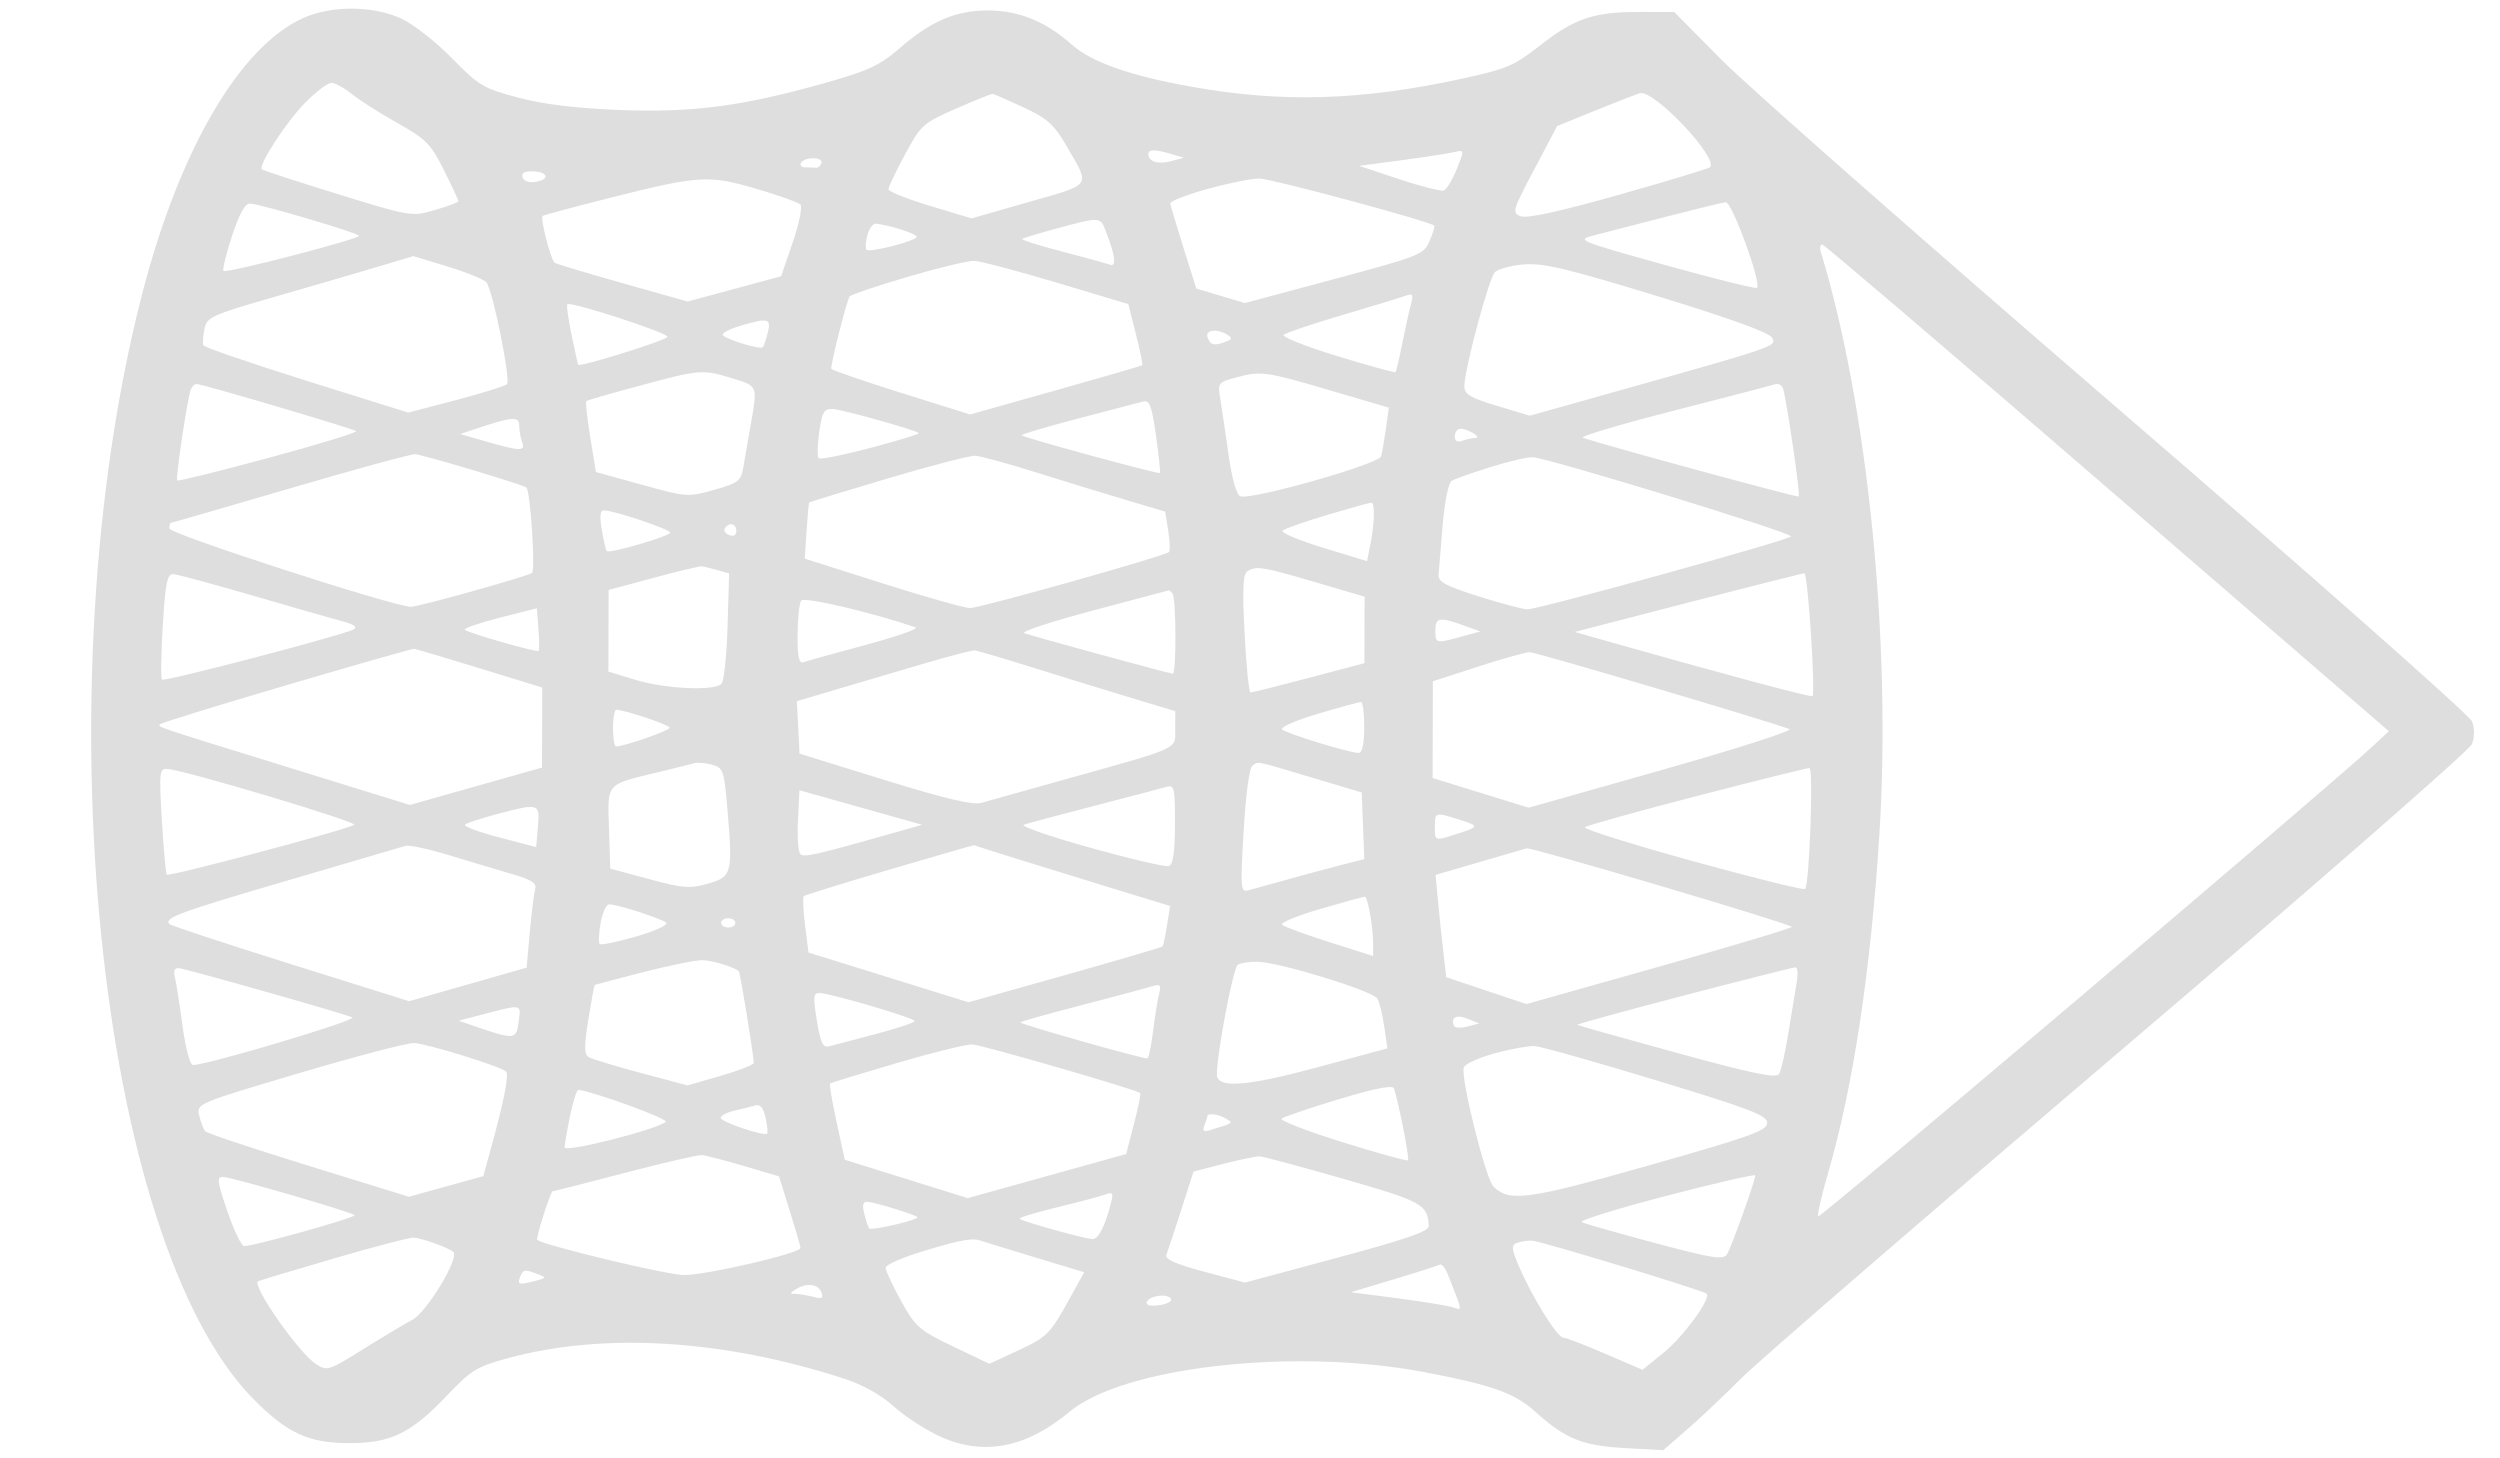 <?xml version="1.0" encoding="UTF-8" standalone="no"?>
<!-- Created with Inkscape (http://www.inkscape.org/) -->

<svg
   xmlns:dc="http://purl.org/dc/elements/1.1/"
   xmlns:cc="http://creativecommons.org/ns#"
   xmlns:rdf="http://www.w3.org/1999/02/22-rdf-syntax-ns#"
   xmlns:svg="http://www.w3.org/2000/svg"
   xmlns="http://www.w3.org/2000/svg"
   xmlns:sodipodi="http://sodipodi.sourceforge.net/DTD/sodipodi-0.dtd"
   xmlns:inkscape="http://www.inkscape.org/namespaces/inkscape"
   id="svg3336"
   version="1.1"
   inkscape:version="0.91 r13725"
   width="480"
   height="280"
   viewBox="0 0 480 280"
   sodipodi:docname="fyke.svg">
  <defs
     id="defs3340" />
  <sodipodi:namedview
     pagecolor="#ffffff"
     bordercolor="#666666"
     borderopacity="1"
     objecttolerance="10"
     gridtolerance="10"
     guidetolerance="10"
     inkscape:pageopacity="0"
     inkscape:pageshadow="2"
     inkscape:window-width="1920"
     inkscape:window-height="1004"
     id="namedview3338"
     showgrid="false"
     inkscape:zoom="1.7"
     inkscape:cx="240"
     inkscape:cy="151.76471"
     inkscape:window-x="-4"
     inkscape:window-y="-4"
     inkscape:window-maximized="1"
     inkscape:current-layer="svg3336" />
  <path
     style="fill:#DEDEDE"
     d="m 330.636,11.577 c 5.043,5.096 39.311,35.246 76.151,66.999 36.84,31.753 67.364,58.715 67.831,59.916 0.532,1.368 0.528,3.002 -0.011,4.375 -0.478,1.216 -30.61,27.512 -67.686,59.067 -36.754,31.282 -69.433,59.505 -72.621,62.718 -3.188,3.213 -7.859,7.631 -10.381,9.817 l -4.585,3.974 -7.334,-0.411 c -8.207,-0.46 -11.445,-1.769 -17.173,-6.942 -4.024,-3.634 -8.293,-5.159 -21.422,-7.651 -24.896,-4.727 -57.696,-1.038 -68.106,7.659 -8.273,6.912 -16.479,8.481 -24.759,4.736 -2.75,-1.244 -6.762,-3.848 -8.915,-5.786 -2.546,-2.293 -5.973,-4.189 -9.806,-5.427 -23.124,-7.466 -45.905,-8.838 -64.241,-3.868 -6.03,1.634 -7.125,2.303 -11.738,7.166 -6.905,7.28 -10.824,9.185 -18.853,9.164 -7.721,-0.02 -11.811,-1.896 -18.231,-8.363 C 18.628,238.376 7.847,131.969 27.26,56.566 34.413,28.785 46.068,8.835 58.308,3.424 c 5.478,-2.422 13.486,-2.339 18.855,0.195 2.275,1.074 6.617,4.49 9.648,7.591 5.129,5.248 6.009,5.77 12.681,7.534 4.876,1.289 11.086,2.048 19.415,2.372 14.054,0.547 23.53,-0.694 39.401,-5.16 8.464,-2.382 10.577,-3.366 14.467,-6.738 5.994,-5.196 10.763,-7.225 16.941,-7.209 5.903,0.015 11.063,2.11 15.983,6.488 3.892,3.463 11.22,6.046 23.216,8.182 17.289,3.079 32.391,2.63 51.619,-1.535 8.793,-1.905 10.167,-2.488 15.217,-6.46 6.572,-5.169 10.298,-6.413 19.138,-6.39 l 6.577,0.017 9.169,9.266 z M 58.592,19.722 c -3.678,3.747 -9.065,12.044 -8.306,12.792 0.209,0.206 6.752,2.34 14.54,4.743 14.091,4.347 14.182,4.362 18.675,3.065 2.483,-0.717 4.515,-1.48 4.516,-1.697 5.62e-4,-0.217 -1.257,-2.908 -2.794,-5.981 -2.504,-5.005 -3.432,-5.944 -8.896,-9.011 -3.355,-1.883 -7.289,-4.382 -8.742,-5.554 -1.453,-1.172 -3.222,-2.146 -3.931,-2.166 -0.709,-0.02 -2.987,1.694 -5.061,3.807 z m 247.646,1.525 -7.265,2.955 -4.401,8.328 c -4.196,7.94 -4.315,8.359 -2.559,9.002 1.213,0.444 7.641,-0.967 18.828,-4.133 9.343,-2.644 17.205,-5.019 17.471,-5.279 1.754,-1.712 -10.801,-14.991 -13.447,-14.223 -0.749,0.217 -4.631,1.725 -8.627,3.35 z m -122.699,-0.384 c -6.323,2.763 -6.717,3.118 -9.775,8.787 -1.752,3.249 -3.187,6.258 -3.188,6.687 -10e-4,0.428 3.591,1.862 7.982,3.186 l 7.984,2.407 10.999,-3.149 c 12.323,-3.528 11.851,-2.812 7.163,-10.864 -2.364,-4.06 -3.64,-5.195 -8.234,-7.324 -2.99,-1.386 -5.641,-2.54 -5.89,-2.565 -0.249,-0.025 -3.418,1.25 -7.042,2.834 z m 85.532,9.901 -8.115,1.08 7.647,2.543 c 4.206,1.399 8.081,2.381 8.612,2.183 0.531,-0.198 1.643,-2.042 2.472,-4.098 1.504,-3.73 1.503,-3.737 -0.497,-3.263 -1.102,0.261 -5.656,0.961 -10.119,1.555 z m -48.583,-1.176 c -0.004,1.458 1.828,2.028 4.357,1.355 l 2.445,-0.65 -2.266,-0.679 c -3.251,-0.975 -4.533,-0.982 -4.536,-0.025 z m -66.682,1.66 c -0.31,0.489 0.073,0.89 0.851,0.892 0.778,0.002 1.71,0.034 2.072,0.072 0.362,0.038 0.805,-0.362 0.985,-0.888 0.413,-1.206 -3.148,-1.276 -3.908,-0.077 z m -53.457,2.845 c 0.285,0.734 1.332,1.045 2.68,0.795 2.736,-0.506 2.021,-1.986 -0.962,-1.994 -1.464,-0.004 -2.032,0.392 -1.718,1.199 z m 131.461,2.191 c -3.994,1.105 -7.201,2.368 -7.126,2.807 0.075,0.439 1.23,4.287 2.567,8.552 l 2.43,7.755 4.665,1.393 4.665,1.393 17.145,-4.597 c 16.462,-4.414 17.191,-4.704 18.313,-7.301 0.642,-1.488 1.052,-2.82 0.909,-2.961 -0.837,-0.829 -31.333,-9.043 -33.583,-9.046 -1.497,-0.002 -5.99,0.901 -9.984,2.006 z m -114.762,1.723 c -6.74,1.702 -12.522,3.251 -12.848,3.442 -0.532,0.312 1.456,8.196 2.269,8.998 0.183,0.181 6.006,1.931 12.941,3.889 l 12.608,3.561 8.978,-2.426 8.978,-2.426 2.234,-6.525 c 1.243,-3.632 1.887,-6.856 1.453,-7.272 -0.429,-0.41 -4.248,-1.764 -8.486,-3.008 -9.134,-2.682 -10.969,-2.566 -28.127,1.767 z m 203.199,3.515 c -5.742,1.481 -12.074,3.116 -14.071,3.634 -3.599,0.933 -3.477,0.985 13.553,5.736 9.451,2.637 17.377,4.605 17.614,4.374 0.905,-0.884 -4.761,-16.435 -5.988,-16.435 -0.368,-2.03e-4 -5.366,1.211 -11.108,2.692 z M 44.558,45.28 c -1.147,3.464 -1.885,6.496 -1.64,6.738 0.525,0.518 26.028,-6.096 26.02,-6.748 -0.006,-0.495 -18.664,-6.02 -20.886,-6.184 -0.977,-0.072 -2.048,1.826 -3.494,6.195 z M 203.075,43.816 c -3.56,0.958 -6.624,1.889 -6.809,2.07 -0.185,0.18 3.238,1.258 7.607,2.395 4.369,1.137 8.514,2.277 9.212,2.533 1.335,0.491 1.079,-1.622 -0.784,-6.468 -1.047,-2.723 -1.071,-2.724 -9.226,-0.53 z m -36.549,1.367 c -0.331,1.281 -0.403,2.525 -0.159,2.766 0.621,0.613 9.628,-1.708 9.63,-2.481 0.002,-0.576 -5.327,-2.29 -7.833,-2.519 -0.569,-0.052 -1.306,0.953 -1.637,2.234 z m 183.091,3.263 c 9.019,29.585 13.569,74.955 11.219,111.866 -1.662,26.108 -5.056,48.48 -9.85,64.925 -1.264,4.337 -2.109,8.073 -1.877,8.301 0.373,0.368 97.731,-82.169 106.207,-90.04 l 3.347,-3.108 -54.02,-46.685 C 374.932,68.029 350.29,46.991 349.882,46.954 c -0.408,-0.037 -0.527,0.635 -0.266,1.492 z M 52.752,56.99 c -12.215,3.517 -13.032,3.892 -13.506,6.187 -0.278,1.344 -0.362,2.754 -0.188,3.133 0.174,0.379 9.094,3.44 19.822,6.8 l 19.506,6.111 9.078,-2.38 c 4.993,-1.309 9.436,-2.693 9.874,-3.076 0.763,-0.666 -2.577,-17.389 -3.893,-19.49 -0.344,-0.549 -3.652,-1.921 -7.35,-3.048 l -6.724,-2.049 -6.809,2.033 c -3.745,1.118 -12.66,3.718 -19.81,5.777 z M 287.013,52.267 c -1.167,1.186 -5.851,18.701 -5.859,21.91 -0.004,1.523 1.125,2.196 6.284,3.748 l 6.288,1.892 16.171,-4.545 c 31.457,-8.841 31.267,-8.775 30.33,-10.441 -0.553,-0.984 -8.141,-3.733 -21.991,-7.967 -17.343,-5.302 -21.952,-6.399 -25.628,-6.097 -2.465,0.202 -4.983,0.877 -5.596,1.5 z m -112.682,0.871 c -5.817,1.714 -10.848,3.403 -11.179,3.754 -0.499,0.53 -3.548,12.45 -3.551,13.888 -6.3e-4,0.245 5.997,2.325 13.329,4.622 l 13.33,4.177 16.381,-4.611 c 9.009,-2.536 16.5,-4.711 16.647,-4.832 0.146,-0.121 -0.391,-2.816 -1.195,-5.988 l -1.461,-5.768 -13.747,-4.113 c -7.561,-2.262 -14.699,-4.143 -15.862,-4.179 -1.163,-0.036 -6.874,1.337 -12.692,3.051 z m 83.439,7.338 c -5.816,1.714 -10.9,3.433 -11.297,3.82 -0.397,0.387 4.222,2.218 10.263,4.069 6.042,1.851 11.091,3.236 11.222,3.078 0.13,-0.158 0.717,-2.689 1.304,-5.625 0.587,-2.936 1.333,-6.306 1.659,-7.489 0.492,-1.79 0.326,-2.052 -0.992,-1.56 -0.871,0.325 -6.343,1.994 -12.159,3.707 z m -148.037,3.793 c 0.638,3.073 1.212,5.667 1.274,5.763 0.333,0.511 17.014,-4.703 17.151,-5.361 0.156,-0.746 -18.493,-6.816 -19.229,-6.259 -0.196,0.148 0.166,2.784 0.804,5.857 z m 32.531,-1.755 c -1.93,0.562 -3.511,1.344 -3.512,1.737 -0.002,0.711 7.171,2.957 7.723,2.418 0.159,-0.155 0.573,-1.382 0.921,-2.726 0.725,-2.803 0.144,-2.964 -5.132,-1.428 z m 89.598,2.317 c 0.571,1.472 1.241,1.62 3.503,0.775 1.207,-0.451 1.268,-0.718 0.304,-1.321 -2.037,-1.275 -4.383,-0.939 -3.807,0.545 z m 5.417,7.656 c -3.419,0.922 -3.497,1.032 -2.971,4.215 0.297,1.798 1.013,6.612 1.589,10.699 0.641,4.542 1.517,7.608 2.253,7.887 2.067,0.784 26.613,-6.182 27.025,-7.671 0.204,-0.735 0.62,-3.138 0.925,-5.34 l 0.555,-4.004 -11.119,-3.274 C 242.948,71.291 242.127,71.178 237.28,72.486 Z m -114.216,1.502 c -5.609,1.506 -10.335,2.863 -10.503,3.016 -0.168,0.153 0.18,3.281 0.774,6.951 l 1.079,6.673 8.795,2.434 c 8.638,2.391 8.886,2.409 13.909,0.99 4.652,-1.314 5.158,-1.704 5.599,-4.322 0.267,-1.583 0.906,-5.253 1.42,-8.157 1.335,-7.532 1.37,-7.438 -3.364,-8.88 -5.943,-1.81 -6.223,-1.789 -17.708,1.295 z m 198.103,4.913 c -10.175,2.601 -17.937,4.921 -17.25,5.157 4.135,1.417 41.192,11.501 41.451,11.281 0.343,-0.293 -2.361,-18.789 -3.033,-20.745 -0.228,-0.663 -0.922,-1.029 -1.542,-0.814 -0.62,0.216 -9.452,2.52 -19.627,5.121 z M 36.632,74.782 c -0.628,1.604 -2.95,17.063 -2.623,17.465 0.151,0.186 8.051,-1.764 17.556,-4.333 9.504,-2.569 17.067,-4.882 16.805,-5.14 C 67.921,82.331 39.287,73.87 37.776,73.734 37.387,73.699 36.872,74.171 36.632,74.782 Z m 170.336,5.586 c -6.12,1.594 -10.978,3.046 -10.795,3.227 0.478,0.471 26.254,7.487 26.527,7.22 0.125,-0.122 -0.211,-3.351 -0.748,-7.175 -0.794,-5.654 -1.245,-6.879 -2.416,-6.561 -0.792,0.215 -6.448,1.696 -12.568,3.29 z m -49.675,2.573 c -0.354,2.478 -0.403,4.743 -0.108,5.034 0.294,0.29 4.811,-0.609 10.037,-1.999 5.226,-1.39 9.372,-2.654 9.214,-2.811 -0.608,-0.6 -14.687,-4.544 -16.544,-4.635 -1.68,-0.082 -2.046,0.539 -2.599,4.41 z m -65.761,-0.665 -3.178,1.058 5.125,1.479 c 6.398,1.846 7.453,1.858 6.761,0.075 -0.301,-0.775 -0.545,-2.185 -0.543,-3.134 0.005,-1.858 -1.263,-1.777 -8.166,0.522 z m 187.782,1.465 c -0.002,0.939 0.49,1.246 1.433,0.894 0.79,-0.295 1.913,-0.541 2.496,-0.547 1.414,-0.014 -1.32,-1.739 -2.791,-1.76 -0.624,-0.01 -1.136,0.627 -1.138,1.414 z m 6.788,5.956 c -3.495,1.093 -6.83,2.282 -7.41,2.642 -0.58,0.36 -1.344,4.158 -1.698,8.438 -0.354,4.281 -0.708,8.561 -0.786,9.511 -0.117,1.417 1.243,2.168 7.562,4.179 4.238,1.348 8.506,2.484 9.486,2.525 1.879,0.078 49.496,-13.081 50.614,-13.987 0.705,-0.571 -46.608,-15.087 -49.598,-15.217 -0.998,-0.043 -4.674,0.816 -8.17,1.909 z m -115.618,2.153 c -8.21,2.435 -15.01,4.517 -15.111,4.626 -0.101,0.11 -0.335,2.582 -0.52,5.494 l -0.337,5.294 14.956,4.745 c 8.226,2.61 15.773,4.744 16.77,4.742 1.926,-0.004 37.411,-9.998 38.187,-10.755 0.251,-0.245 0.193,-2.094 -0.13,-4.107 l -0.587,-3.661 -7.819,-2.326 c -4.301,-1.279 -12.102,-3.672 -17.337,-5.316 -5.235,-1.644 -10.334,-3.029 -11.332,-3.077 -0.998,-0.048 -8.531,1.905 -16.742,4.34 z M 55.76,93.746 c -12.402,3.639 -22.705,6.617 -22.895,6.616 -0.19,-4.9e-4 -0.345,0.5 -0.344,1.112 0.001,1.037 43.163,15.021 46.387,15.03 1.452,0.004 21.969,-5.728 23.235,-6.492 0.695,-0.419 -0.294,-15.637 -1.066,-16.398 -0.537,-0.529 -19.843,-6.312 -21.379,-6.403 -0.764,-0.045 -11.536,2.895 -23.938,6.535 z m 199.155,5.095 c -4.317,1.283 -8.207,2.645 -8.645,3.025 -0.437,0.381 3.029,1.858 7.702,3.283 l 8.497,2.591 0.636,-3.168 c 0.811,-4.036 0.914,-8.062 0.206,-8.064 -0.301,-7.81e-4 -4.08,1.049 -8.397,2.332 z m -139.368,2.848 c 0.345,2.082 0.771,3.939 0.946,4.127 0.496,0.532 12.181,-2.882 12.183,-3.559 0.002,-0.599 -10.231,-4.07 -12.542,-4.255 -0.929,-0.074 -1.066,0.79 -0.586,3.687 z m 23.622,-0.255 c -0.277,0.438 0.105,1.027 0.85,1.309 0.823,0.312 1.356,5.2e-4 1.358,-0.793 0.004,-1.44 -1.413,-1.771 -2.208,-0.516 z m 100.367,8.222 c -0.894,0.553 -1.025,3.295 -0.573,12.001 0.322,6.206 0.829,11.291 1.128,11.299 0.298,0.009 5.342,-1.253 11.209,-2.804 l 10.667,-2.82 0.017,-6.385 0.017,-6.385 -9.291,-2.731 c -10.274,-3.019 -11.485,-3.22 -13.171,-2.176 z m -114.071,1.299 -8.612,2.32 -0.02,7.831 -0.02,7.831 5.212,1.6 c 5.618,1.724 15.07,2.17 16.491,0.777 0.481,-0.471 1.01,-5.438 1.176,-11.037 l 0.302,-10.18 -2.266,-0.64 c -1.246,-0.352 -2.578,-0.681 -2.959,-0.73 -0.381,-0.05 -4.568,0.954 -9.304,2.23 z m 198.618,4.751 -21.733,5.631 4.986,1.416 c 22.509,6.393 40.37,11.182 40.657,10.901 0.615,-0.6 -0.89,-23.576 -1.544,-23.578 -0.348,-9e-4 -10.413,2.533 -22.366,5.63 z m -292.825,4.394 c -0.333,5.472 -0.407,10.146 -0.163,10.386 0.461,0.455 34.393,-8.423 36.712,-9.605 0.93,-0.474 0.257,-0.963 -2.264,-1.645 -1.973,-0.534 -9.706,-2.753 -17.185,-4.933 -7.479,-2.18 -14.249,-4.006 -15.046,-4.058 -1.214,-0.079 -1.547,1.516 -2.055,9.855 z M 209.829,117.224 c -7.989,2.122 -13.913,4.077 -13.165,4.345 1.919,0.687 27.905,7.775 28.511,7.776 0.718,0.002 0.655,-14.717 -0.066,-15.429 -0.332,-0.327 -0.637,-0.585 -0.679,-0.573 -0.042,0.012 -6.612,1.758 -14.6,3.88 z m -56.697,4.686 c -0.021,4.162 0.272,5.548 1.106,5.24 0.624,-0.23 6.026,-1.731 12.004,-3.336 5.978,-1.605 10.268,-3.122 9.534,-3.372 -8.567,-2.912 -21.39,-5.907 -21.947,-5.127 -0.368,0.515 -0.682,3.482 -0.697,6.594 z m -63.881,-0.992 c 0.635,0.627 13.818,4.395 14.171,4.051 0.149,-0.145 0.131,-2.047 -0.04,-4.226 l -0.311,-3.961 -7.153,1.828 c -3.934,1.006 -6.934,2.044 -6.667,2.307 z m 186.338,0.102 c -0.007,2.545 0.087,2.568 4.986,1.22 l 3.631,-0.999 -3.172,-1.153 c -4.629,-1.682 -5.439,-1.544 -5.445,0.931 z m 8.146,6.991 -8.625,2.799 -0.024,9.285 -0.024,9.285 9.224,2.85 9.224,2.85 25.714,-7.286 c 14.143,-4.008 25.102,-7.521 24.355,-7.808 -3.883,-1.49 -48.694,-14.765 -49.856,-14.77 -0.748,-0.003 -5.242,1.254 -9.986,2.794 z m -106.138,-0.663 c -4.744,1.394 -12.219,3.603 -16.612,4.909 l -7.987,2.375 0.257,5.034 0.257,5.034 16.316,5.052 c 11.668,3.612 16.963,4.866 18.586,4.399 1.248,-0.359 8.193,-2.306 15.433,-4.327 23.155,-6.465 21.787,-5.848 21.798,-9.829 l 0.009,-3.451 -9.291,-2.807 c -5.11,-1.544 -13.574,-4.151 -18.809,-5.794 -5.235,-1.643 -9.926,-3.02 -10.425,-3.058 -0.499,-0.039 -4.788,1.07 -9.532,2.464 z M 55.124,131.522 c -13.094,3.854 -24.026,7.221 -24.293,7.482 -0.61,0.595 -2.17,0.067 24.953,8.458 l 22.915,7.09 12.683,-3.589 12.683,-3.589 0.02,-7.685 0.02,-7.686 -12.011,-3.689 c -6.606,-2.029 -12.27,-3.714 -12.587,-3.744 -0.317,-0.03 -11.29,3.098 -24.383,6.951 z m 197.902,5.525 c -4.209,1.248 -7.296,2.604 -6.858,3.015 0.844,0.791 12.964,4.504 14.718,4.508 0.651,0.002 1.041,-1.816 1.049,-4.893 0.007,-2.693 -0.272,-4.896 -0.621,-4.897 -0.348,-9.1e-4 -4.078,1.019 -8.287,2.267 z m -135.333,2.701 c -0.005,1.958 0.261,3.561 0.591,3.562 1.546,0.004 10.293,-3.04 10.295,-3.582 0.001,-0.513 -7.984,-3.227 -10.197,-3.466 -0.374,-0.041 -0.684,1.529 -0.689,3.487 z m 122.797,7.231 c -0.605,0.388 -1.296,5.459 -1.707,12.53 -0.657,11.289 -0.608,11.856 0.985,11.409 7.378,-2.07 15.019,-4.15 18.282,-4.976 l 3.897,-0.986 -0.249,-6.401 -0.249,-6.401 -9.518,-2.844 c -11.228,-3.355 -10.178,-3.141 -11.441,-2.331 z m -114.003,1.255 c -10.298,2.484 -9.837,1.962 -9.56,10.809 l 0.242,7.733 7.431,2.002 c 6.564,1.768 7.886,1.872 11.337,0.886 4.609,-1.316 4.78,-1.969 3.734,-14.244 -0.638,-7.49 -0.817,-8.012 -2.946,-8.596 -1.246,-0.342 -2.79,-0.471 -3.43,-0.287 -0.64,0.184 -3.704,0.948 -6.808,1.696 z m 199.277,4.61 c -11.433,2.96 -21.089,5.654 -21.459,5.987 -0.369,0.333 8.927,3.254 20.659,6.491 11.732,3.237 21.47,5.65 21.641,5.362 0.828,-1.394 1.589,-23.217 0.81,-23.219 -0.475,-0.001 -10.218,2.419 -21.651,5.379 z m -294.681,4.704 c 0.328,5.508 0.748,10.184 0.931,10.389 0.411,0.46 35.009,-8.753 35.967,-9.577 0.669,-0.576 -32.598,-10.527 -35.86,-10.727 -1.52,-0.093 -1.594,0.61 -1.039,9.915 z m 179.103,-2.848 c -6.74,1.743 -12.868,3.384 -13.617,3.645 -0.749,0.261 4.961,2.241 12.689,4.401 7.728,2.159 14.562,3.752 15.186,3.539 0.789,-0.269 1.141,-2.719 1.155,-8.041 0.018,-6.877 -0.141,-7.606 -1.569,-7.184 -0.874,0.259 -7.104,1.897 -13.844,3.64 z m -56.531,9.274 c 0.702,0.692 2.825,0.217 17.054,-3.812 l 6.355,-1.8 -11.785,-3.316 -11.785,-3.316 -0.286,5.76 c -0.157,3.168 0.043,6.085 0.446,6.483 z m -58.172,-7.684 c -3.028,0.799 -5.812,1.712 -6.186,2.029 -0.374,0.316 2.546,1.418 6.488,2.447 l 7.167,1.872 0.326,-3.897 c 0.38,-4.537 0.256,-4.575 -7.796,-2.45 z m 180.009,2.514 c -0.007,2.556 0.07,2.6 2.944,1.709 5.71,-1.77 5.774,-1.865 2.049,-3.045 -5.022,-1.59 -4.985,-1.6 -4.993,1.335 z m 8.387,6.77 -8.255,2.408 0.469,5.004 c 0.258,2.752 0.722,7.172 1.031,9.821 l 0.562,4.817 7.704,2.576 7.704,2.575 25.643,-7.234 c 14.104,-3.979 25.483,-7.392 25.287,-7.585 -0.775,-0.764 -50.007,-15.339 -50.917,-15.074 -0.535,0.156 -4.688,1.367 -9.228,2.691 z m -113.005,1.363 c -8.888,2.609 -16.339,4.918 -16.557,5.131 -0.219,0.213 -0.103,2.735 0.257,5.604 l 0.655,5.216 15.363,4.773 15.363,4.773 18.498,-5.207 c 10.174,-2.864 18.616,-5.344 18.759,-5.511 0.143,-0.167 0.527,-1.983 0.853,-4.035 l 0.592,-3.731 -10.2,-3.122 c -14.909,-4.563 -27.423,-8.467 -27.422,-8.557 1.1e-4,-0.043 -7.272,2.056 -16.16,4.665 z m -115.699,2.132 c -20.808,6.086 -23.81,7.195 -22.629,8.361 0.306,0.302 10.783,3.756 23.282,7.675 l 22.725,7.125 11.278,-3.222 11.278,-3.222 0.611,-6.795 c 0.336,-3.737 0.801,-7.462 1.034,-8.277 0.326,-1.143 -0.677,-1.802 -4.374,-2.877 -2.638,-0.767 -8.06,-2.39 -12.048,-3.607 -3.988,-1.217 -7.795,-2.041 -8.46,-1.83 -0.665,0.211 -10.878,3.212 -22.697,6.669 z m 198.333,5.447 c -4.434,1.293 -7.743,2.659 -7.352,3.034 0.391,0.376 4.483,1.88 9.095,3.343 l 8.384,2.66 -0.004,-2.354 c -0.005,-3.285 -1.014,-9.032 -1.586,-9.034 -0.261,-6.8e-4 -4.103,1.057 -8.537,2.35 z m -138.19,2.67 c -0.348,1.99 -0.428,3.821 -0.177,4.068 0.251,0.247 3.404,-0.404 7.008,-1.447 3.604,-1.043 6.197,-2.232 5.764,-2.643 -0.804,-0.762 -8.996,-3.415 -10.907,-3.532 -0.58,-0.036 -1.339,1.564 -1.687,3.554 z m 23.143,5e-5 c -0.001,0.49 0.61,0.892 1.358,0.894 0.748,0.002 1.362,-0.397 1.363,-0.887 0.001,-0.49 -0.61,-0.892 -1.358,-0.894 -0.748,-0.002 -1.362,0.397 -1.363,0.887 z m 99.179,8.059 c -0.865,0.539 -3.99,16.968 -4.001,21.032 -0.007,2.74 5.601,2.351 19.213,-1.332 l 13.529,-3.66 -0.591,-4.097 c -0.325,-2.253 -0.916,-4.698 -1.313,-5.434 -0.798,-1.479 -18.768,-7.011 -23.071,-7.102 -1.497,-0.032 -3.192,0.235 -3.766,0.593 z M 123.542,186.64 c -5.034,1.292 -9.239,2.399 -9.343,2.461 -0.104,0.062 -0.662,3.05 -1.24,6.642 -0.823,5.116 -0.807,6.677 0.07,7.213 0.616,0.376 5.141,1.754 10.055,3.064 l 8.935,2.381 6.359,-1.84 c 3.497,-1.012 6.352,-2.124 6.344,-2.47 -0.038,-1.643 -2.594,-17.335 -2.868,-17.605 -0.803,-0.792 -5.001,-2.075 -6.969,-2.131 -1.206,-0.034 -6.311,0.995 -11.346,2.287 z m 199.751,4.504 c -11.399,2.978 -20.615,5.508 -20.479,5.622 0.136,0.114 8.754,2.539 19.151,5.388 14.493,3.972 19.07,4.92 19.613,4.062 0.39,-0.616 1.197,-4.175 1.793,-7.91 0.596,-3.735 1.314,-8.092 1.594,-9.682 0.28,-1.59 0.182,-2.892 -0.218,-2.893 -0.401,-0.001 -10.055,2.435 -21.454,5.413 z M 33.523,187.372 c 0.242,0.857 0.913,5.065 1.491,9.35 0.634,4.697 1.464,7.779 2.092,7.761 3.021,-0.087 31.7,-8.665 30.547,-9.138 -2.292,-0.94 -32.102,-9.394 -33.375,-9.465 -0.714,-0.04 -1.018,0.561 -0.755,1.492 z m 173.954,5.67 c -6.179,1.602 -11.39,3.065 -11.58,3.25 -0.293,0.286 23.069,6.916 24.383,6.919 0.251,6.5e-4 0.743,-2.301 1.095,-5.115 0.351,-2.814 0.871,-6.061 1.154,-7.216 0.461,-1.88 0.288,-2.029 -1.651,-1.425 -1.192,0.371 -7.222,1.985 -13.401,3.587 z m -50.638,2.904 c 0.691,4.281 1.161,5.28 2.326,4.954 0.803,-0.225 4.83,-1.288 8.949,-2.362 4.119,-1.074 7.49,-2.198 7.491,-2.497 0.002,-0.579 -15.78,-5.242 -18.201,-5.377 -1.246,-0.07 -1.319,0.616 -0.566,5.283 z m -65.145,-0.917 -3.631,0.945 3.172,1.092 c 7.562,2.603 7.925,2.563 8.346,-0.904 0.427,-3.51 0.959,-3.434 -7.887,-1.133 z m 187.478,1.939 c 0.165,0.399 1.322,0.456 2.57,0.127 l 2.269,-0.599 -2.266,-0.908 c -2.134,-0.855 -3.251,-0.256 -2.574,1.38 z m 7.89,5.253 c -3.041,0.821 -5.744,2.037 -6.006,2.703 -0.707,1.795 4.167,21.401 5.696,22.908 3.048,3.006 6.573,2.524 29.847,-4.078 19.469,-5.523 22.697,-6.681 22.701,-8.146 0.004,-1.454 -3.17,-2.673 -21.297,-8.181 -11.716,-3.56 -22.226,-6.524 -23.356,-6.586 -1.13,-0.062 -4.543,0.559 -7.584,1.38 z m -114.903,1.892 c -6.853,2.016 -12.603,3.776 -12.777,3.912 -0.174,0.136 0.388,3.486 1.249,7.446 l 1.566,7.2 11.805,3.685 11.805,3.685 15.208,-4.234 15.208,-4.234 1.484,-5.733 c 0.816,-3.153 1.365,-5.842 1.219,-5.975 -0.715,-0.652 -30.453,-9.261 -32.242,-9.334 -1.135,-0.046 -7.671,1.565 -14.524,3.581 z m -114.675,1.919 c -19.779,5.862 -19.78,5.863 -19.231,8.184 0.302,1.276 0.827,2.626 1.166,3 0.339,0.373 9.275,3.352 19.856,6.619 l 19.239,5.94 7.138,-1.974 7.138,-1.974 1.384,-5.016 c 2.586,-9.376 3.591,-14.451 2.985,-15.074 -0.933,-0.958 -15.179,-5.369 -17.677,-5.474 -1.22,-0.051 -11.119,2.545 -21.998,5.77 z m 188.584,8.754 c -0.387,0.351 4.835,2.37 11.604,4.487 6.769,2.117 12.469,3.691 12.668,3.498 0.31,-0.303 -1.74,-10.816 -2.689,-13.789 -0.224,-0.7 -3.608,-0.04 -10.604,2.069 -5.652,1.704 -10.592,3.384 -10.979,3.735 z m -136.609,-0.588 c -0.575,2.773 -1.047,5.517 -1.048,6.099 -0.003,1.069 17.726,-3.417 19.403,-4.91 0.597,-0.531 -13.213,-5.595 -16.754,-6.144 -0.305,-0.047 -1.025,2.183 -1.6,4.955 z m 31.402,-0.903 c -1.373,0.318 -2.497,0.922 -2.498,1.344 -0.002,0.748 8.3,3.56 8.923,3.023 0.173,-0.149 0.038,-1.517 -0.299,-3.041 -0.449,-2.029 -1.017,-2.654 -2.121,-2.337 -0.83,0.239 -2.632,0.694 -4.005,1.011 z m 90.942,0.999 c -5.3e-4,0.205 -0.252,1.01 -0.559,1.789 -0.401,1.017 -0.145,1.289 0.905,0.965 4.816,-1.486 4.666,-1.382 3.257,-2.261 -1.367,-0.853 -3.6,-1.159 -3.602,-0.493 z m 3.126,9.154 -5.771,1.493 -2.372,7.399 c -1.305,4.069 -2.582,7.932 -2.839,8.583 -0.334,0.846 1.755,1.777 7.312,3.257 l 7.778,2.073 17.673,-4.75 c 13.181,-3.542 17.657,-5.092 17.612,-6.097 -0.185,-4.137 -1.246,-4.726 -16.309,-9.044 -8.19,-2.348 -15.435,-4.3 -16.102,-4.338 -0.666,-0.038 -3.808,0.603 -6.982,1.424 z m -115.013,1.76 c -7.392,1.936 -13.605,3.519 -13.808,3.518 -0.417,-0.001 -3.301,9.115 -2.955,9.343 1.802,1.187 24.994,6.736 28.188,6.745 4.3,0.011 22.393,-4.201 22.363,-5.206 -0.009,-0.287 -0.941,-3.496 -2.073,-7.131 l -2.057,-6.61 -6.749,-1.998 c -3.712,-1.099 -7.361,-2.039 -8.109,-2.089 -0.748,-0.05 -7.408,1.493 -14.8,3.429 z m 183.781,9.447 c 0.594,0.295 6.921,2.097 14.06,4.004 11.022,2.945 13.105,3.274 13.815,2.18 0.82,-1.265 5.433,-14.13 5.435,-15.159 7.5e-4,-0.289 -7.737,1.492 -17.194,3.957 -9.458,2.465 -16.71,4.724 -16.115,5.019 z M 43.66,232.571 c 1.249,3.675 2.701,6.683 3.226,6.684 1.881,0.005 21.625,-5.531 21.204,-5.946 -0.611,-0.602 -23.34,-7.219 -25.176,-7.329 -1.355,-0.081 -1.273,0.651 0.745,6.59 z m 159.337,-0.775 c -4.177,1.017 -7.432,2.009 -7.233,2.206 0.53,0.523 12.636,3.893 13.998,3.896 1.149,0.003 2.368,-2.363 3.529,-6.852 0.516,-1.995 0.365,-2.242 -1.048,-1.714 -0.908,0.339 -5.068,1.448 -9.246,2.465 z m -37.038,1.313 c 0.341,1.346 0.768,2.594 0.949,2.773 0.182,0.179 2.417,-0.16 4.967,-0.753 2.55,-0.593 4.47,-1.243 4.267,-1.443 -0.514,-0.507 -8.067,-2.821 -9.57,-2.933 -0.899,-0.067 -1.065,0.57 -0.613,2.356 z m 125.338,5.516 c -1.193,0.446 -1.138,1.059 0.414,4.674 2.486,5.787 7.306,13.519 8.437,13.535 0.518,0.008 4.152,1.398 8.075,3.09 l 7.133,3.077 4.057,-3.281 c 3.816,-3.087 9.176,-10.428 8.268,-11.324 -0.624,-0.616 -31.757,-10.091 -33.497,-10.194 -0.832,-0.05 -2.131,0.14 -2.886,0.423 z m -113.634,1.468 c -4.192,1.243 -7.618,2.736 -7.613,3.318 0.005,0.582 1.343,3.466 2.975,6.407 2.75,4.957 3.478,5.593 9.954,8.69 l 6.988,3.342 5.214,-2.42 c 5.92,-2.748 6.373,-3.198 10.2,-10.123 l 2.784,-5.038 -9.305,-2.815 c -5.118,-1.549 -9.713,-2.964 -10.211,-3.145 -1.89,-0.687 -3.582,-0.412 -10.986,1.783 z m -113.724,1.584 c -7.759,2.267 -14.239,4.216 -14.401,4.33 -1.201,0.853 7.827,13.758 11.11,15.88 2.159,1.396 2.454,1.305 8.964,-2.768 3.702,-2.316 7.987,-4.879 9.522,-5.694 2.822,-1.499 9.091,-11.849 7.901,-13.045 -0.78,-0.783 -6.019,-2.667 -7.663,-2.755 -0.729,-0.039 -7.674,1.784 -15.433,4.05 z m 203.616,3.973 -8.171,2.452 8.84,1.155 c 4.862,0.635 9.657,1.412 10.656,1.726 1.959,0.616 2.029,1.111 -0.888,-6.286 -0.495,-1.255 -1.207,-2.105 -1.583,-1.89 -0.376,0.215 -4.36,1.495 -8.854,2.843 z M 99.854,245.178 c -0.585,1.483 -0.222,1.572 2.999,0.736 2.057,-0.534 2.091,-0.627 0.457,-1.259 -2.572,-0.995 -2.876,-0.949 -3.456,0.523 z m 52.938,2.363 c -1.212,0.764 -1.212,0.863 -0.002,0.889 0.748,0.016 2.285,0.275 3.414,0.575 1.633,0.434 1.939,0.25 1.493,-0.898 -0.626,-1.613 -2.838,-1.868 -4.904,-0.565 z m 67.398,2.472 c -0.203,0.6 0.703,0.816 2.413,0.574 1.506,-0.213 2.5,-0.766 2.21,-1.23 -0.684,-1.092 -4.201,-0.594 -4.623,0.656 z"
     id="path3346"
     inkscape:connector-curvature="0" />
</svg>
